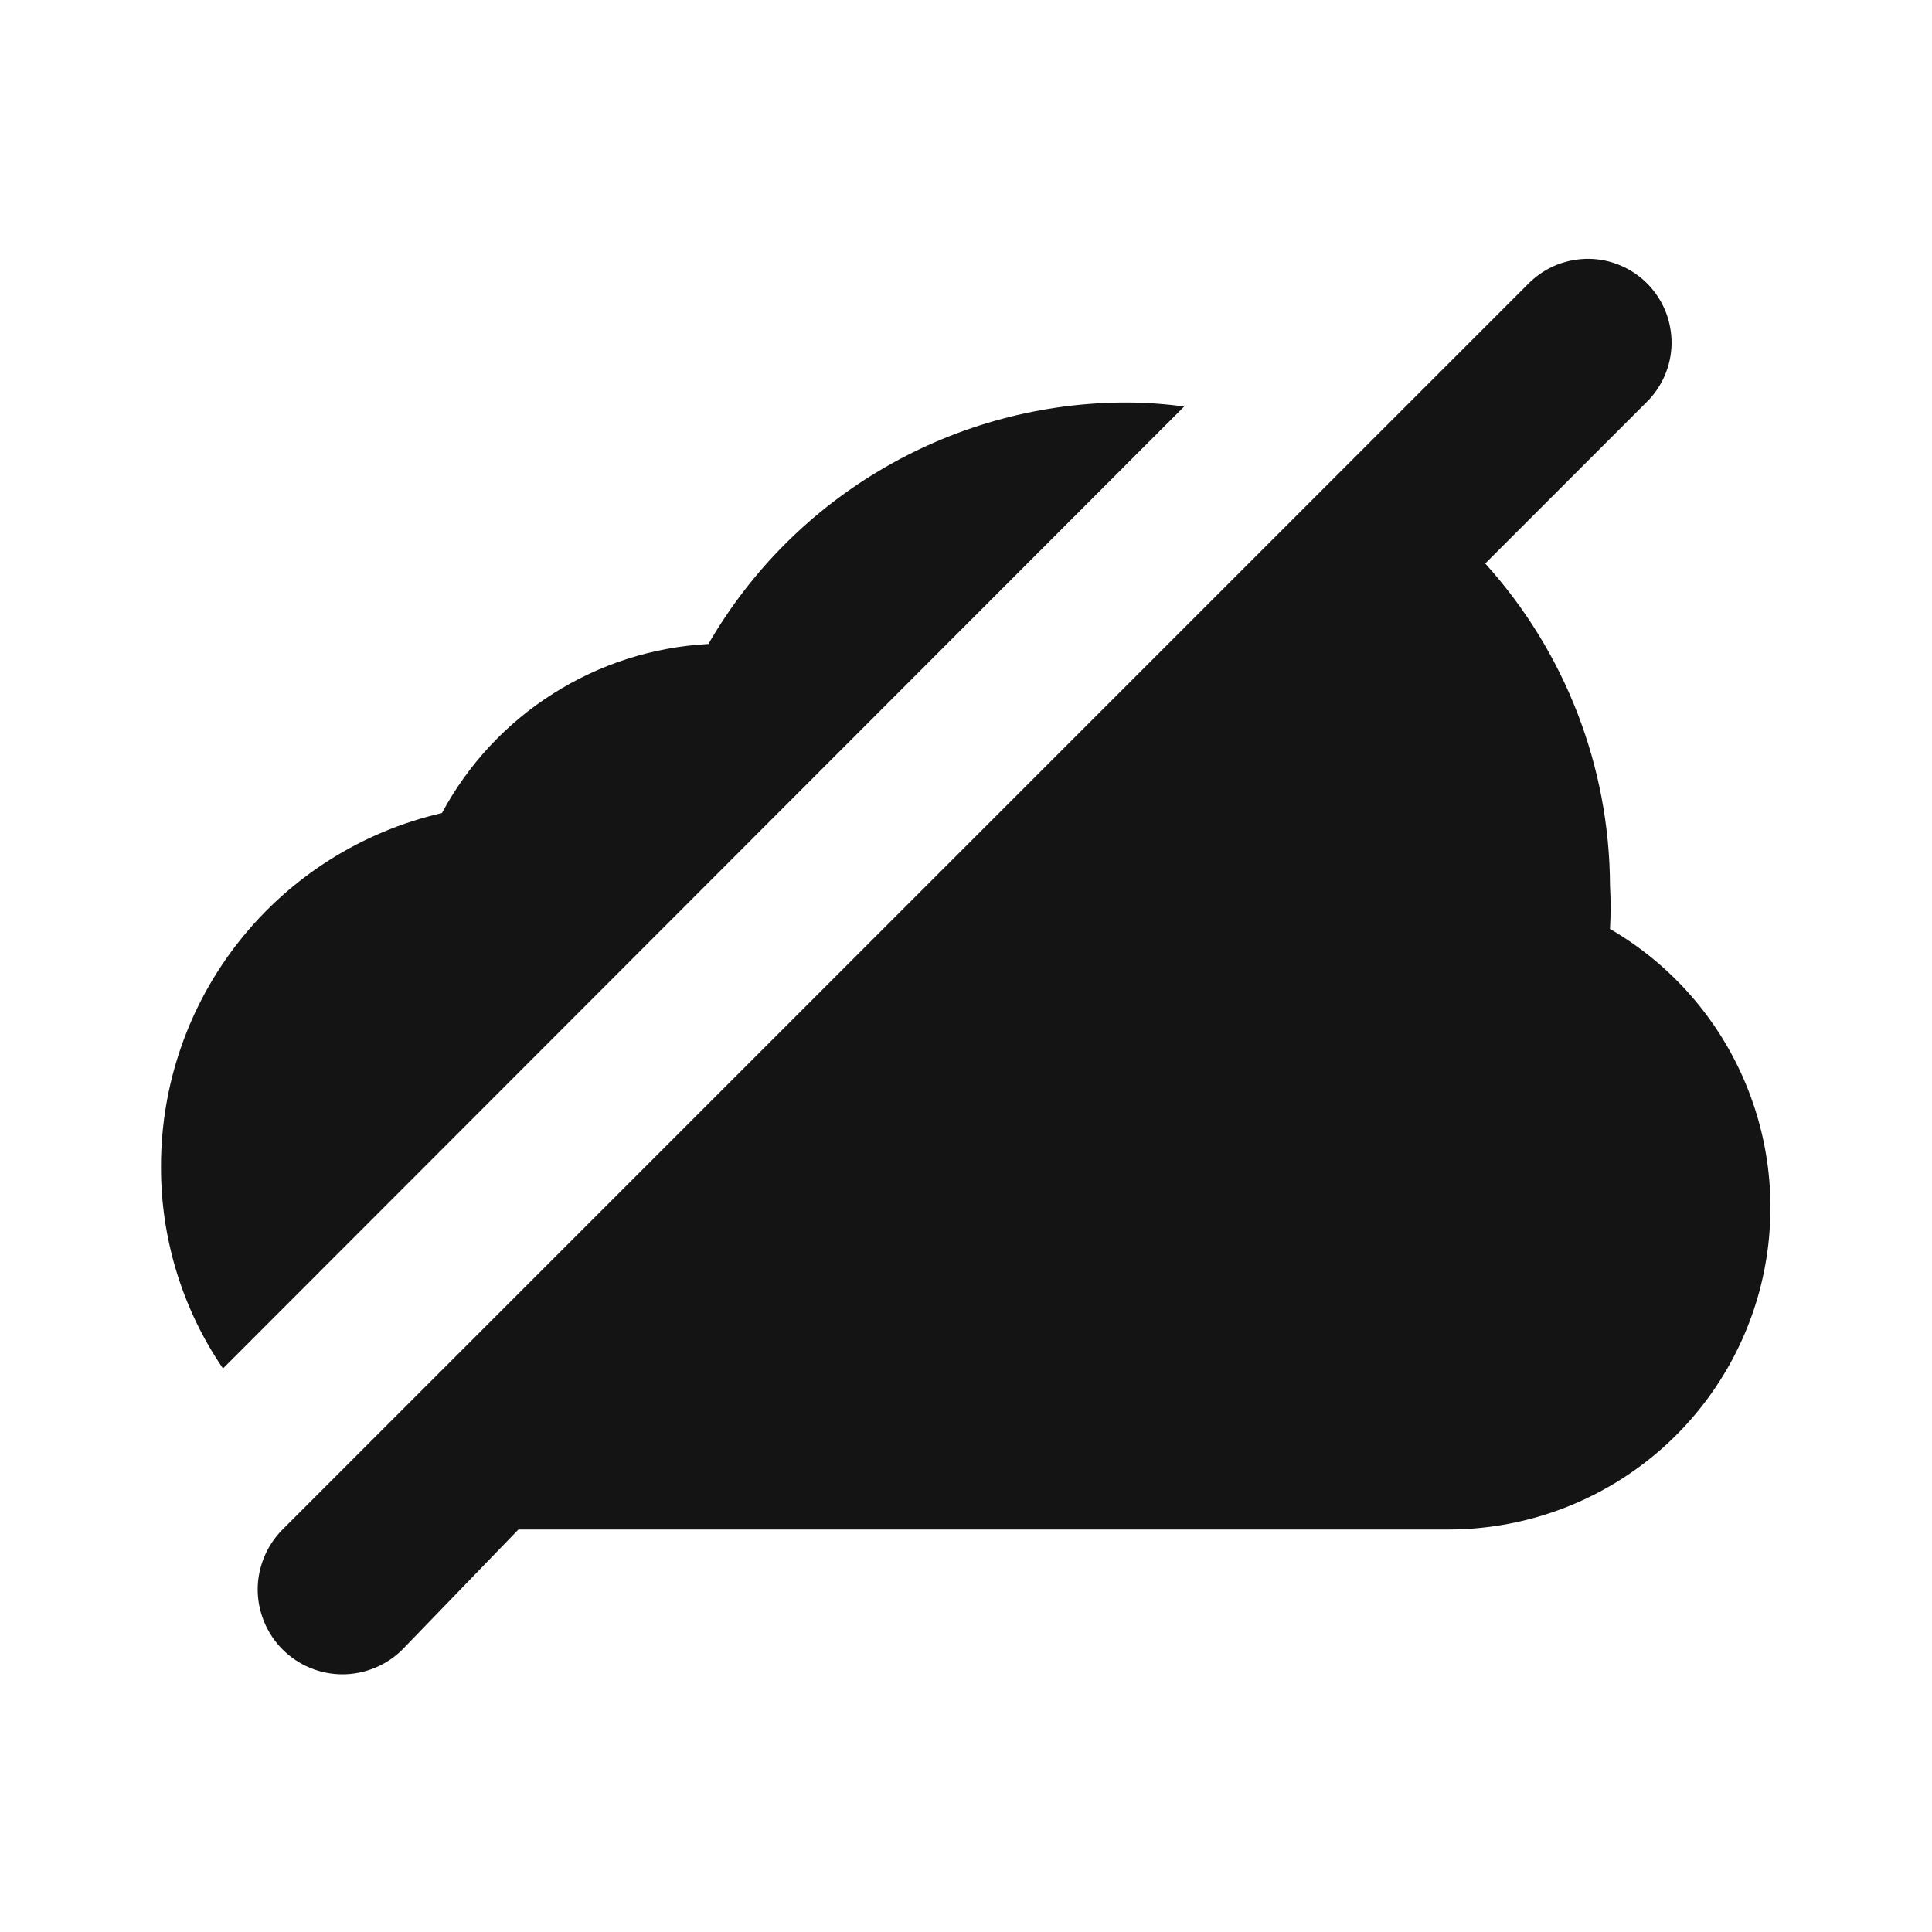 <svg width="24" height="24" viewBox="0 0 24 24" fill="none" xmlns="http://www.w3.org/2000/svg">
<path d="M14 5C12.946 4.999 11.911 5.276 10.998 5.803C10.085 6.329 9.327 7.087 8.8 8C8.114 8.036 7.45 8.249 6.87 8.617C6.29 8.984 5.815 9.495 5.49 10.1C4.496 10.329 3.609 10.889 2.974 11.689C2.34 12.488 1.997 13.479 2 14.5C1.999 15.392 2.267 16.263 2.77 17L14.71 5.05C14.475 5.018 14.238 5.001 14 5ZM20 11.54C20.01 11.36 20.01 11.18 20 11C19.994 9.521 19.442 8.097 18.45 7L20.45 5C20.548 4.905 20.626 4.791 20.68 4.666C20.734 4.54 20.763 4.406 20.765 4.269C20.766 4.133 20.741 3.997 20.691 3.87C20.64 3.743 20.565 3.628 20.47 3.53C20.375 3.432 20.261 3.354 20.136 3.3C20.011 3.246 19.876 3.217 19.739 3.215C19.603 3.214 19.467 3.239 19.34 3.289C19.213 3.34 19.098 3.415 19 3.51L3.51 19C3.412 19.098 3.335 19.214 3.282 19.342C3.229 19.47 3.201 19.607 3.201 19.745C3.201 19.883 3.229 20.02 3.282 20.148C3.335 20.276 3.412 20.392 3.51 20.49C3.708 20.688 3.976 20.799 4.255 20.799C4.393 20.799 4.53 20.771 4.658 20.718C4.786 20.665 4.902 20.588 5 20.49L6.44 19H18C18.879 18.998 19.733 18.707 20.431 18.171C21.128 17.636 21.629 16.885 21.857 16.036C22.084 15.186 22.026 14.286 21.69 13.473C21.355 12.661 20.761 11.981 20 11.54Z" fill="#141414"/>
</svg>
